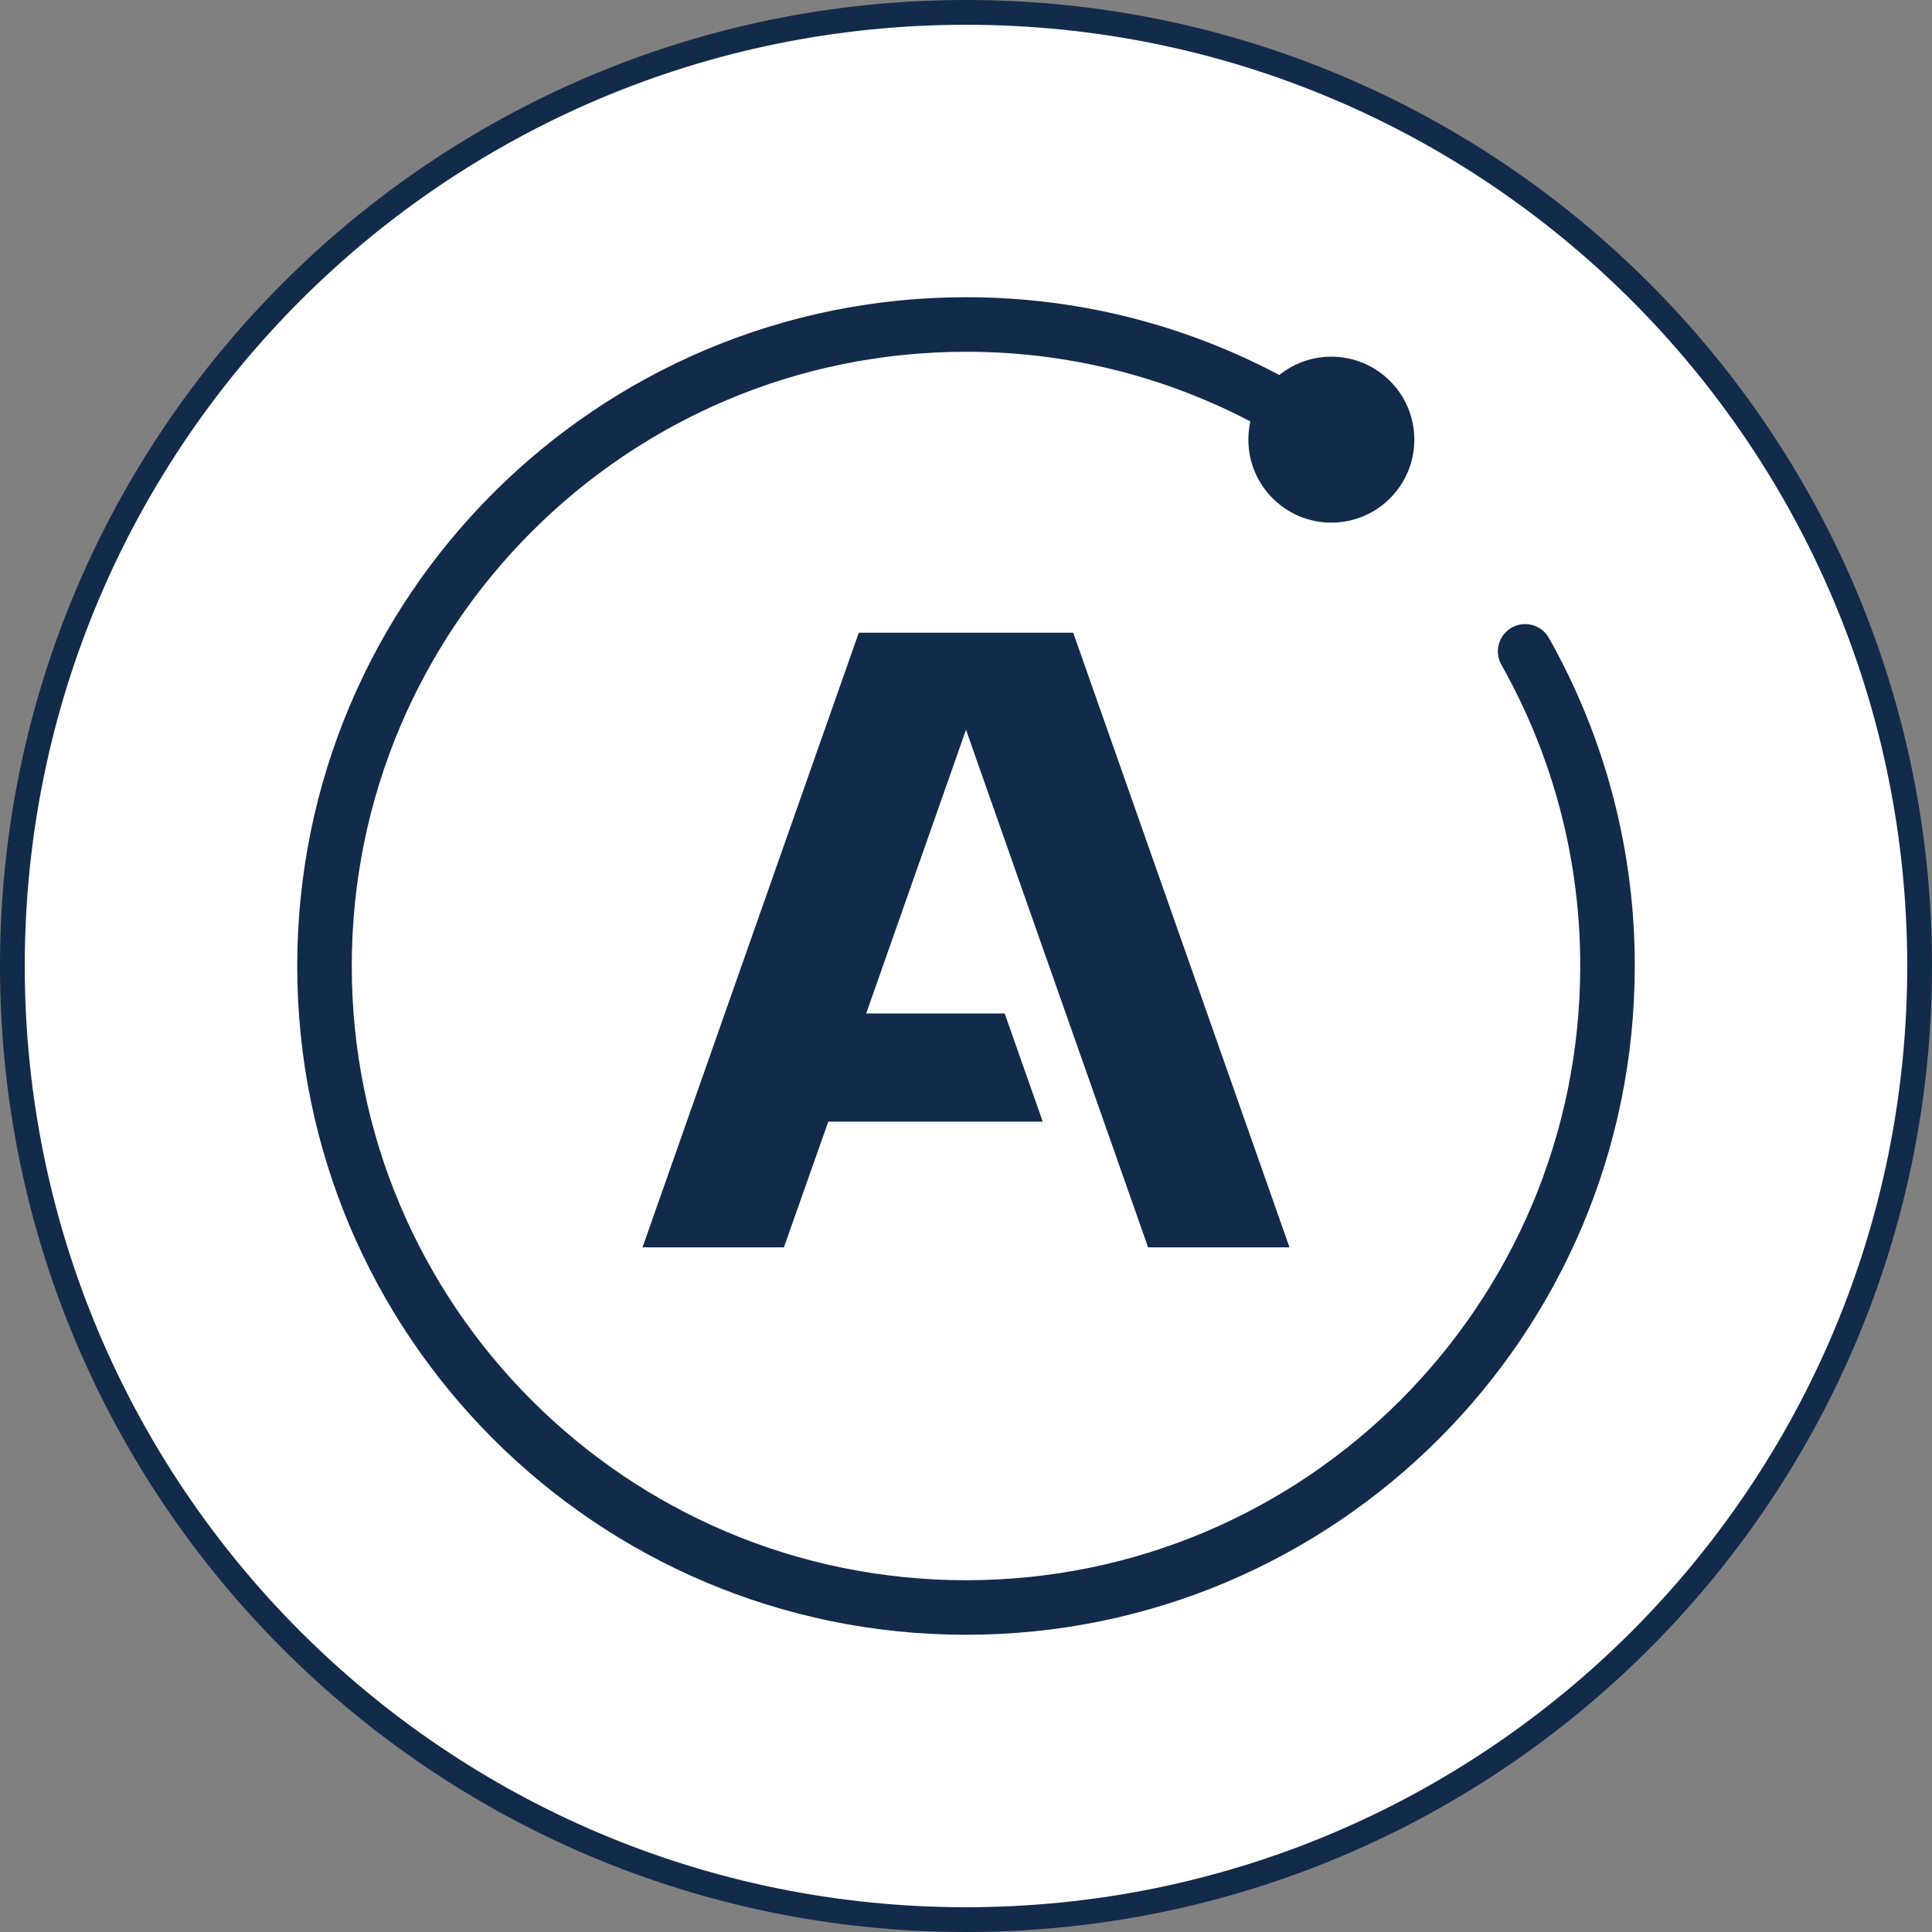 <svg viewBox="0 0 78 78" fill="none" xmlns="http://www.w3.org/2000/svg">
    <rect x="0" y="0" width="78" height="78" fill="#808080" stroke="none"/>
    <path d="M39 77.5C60.263 77.5 77.5 60.263 77.5 39C77.5 17.737 60.263 0.5 39 0.5C17.737 0.5 0.5 17.737 0.5 39C0.5 60.263 17.737 77.5 39 77.5Z"
          fill="white" stroke="#122B4B"/>
    <path d="M50.677 46.428L49.445 42.927L47.823 38.317L46.649 34.981L45.113 30.615L43.328 25.544H34.672L33.29 29.47L32.058 32.971L25.94 50.358H31.649L33.44 45.283H42.098L40.562 40.917H34.97L36.144 37.581L38.595 30.615L39 29.462L39.405 30.615L46.35 50.354L46.351 50.358H52.06L50.677 46.428Z"
          fill="#122B4B"/>
    <path d="M61.574 26.297C63.761 30.173 64.906 34.55 64.899 39C64.899 53.303 53.304 64.899 39 64.899C24.697 64.899 13.101 53.303 13.101 39C13.101 24.697 24.697 13.101 39 13.101C43.647 13.094 48.209 14.342 52.203 16.715"
          stroke="#122B4B" stroke-width="2.202" stroke-miterlimit="10" stroke-linecap="round"
          style="stroke-dashoffset: 0; stroke-dasharray: none;" transform="rotate(0 39 39)"/>
    <g transform="rotate(0 39 39)">
        <path d="M53.75 21.1C55.6 21.1 57.1 19.6 57.1 17.75C57.1 15.9 55.6 14.4 53.75 14.4C51.9 14.4 50.4 15.9 50.4 17.75C50.4 19.6 51.9 21.1 53.75 21.1Z"
              fill="#122B4B" style="translate: none; rotate: none; scale: none; transform-origin: 0px 0px;"
              transform="matrix(1,0,0,1,0,0)"
        />
    </g>
</svg>
